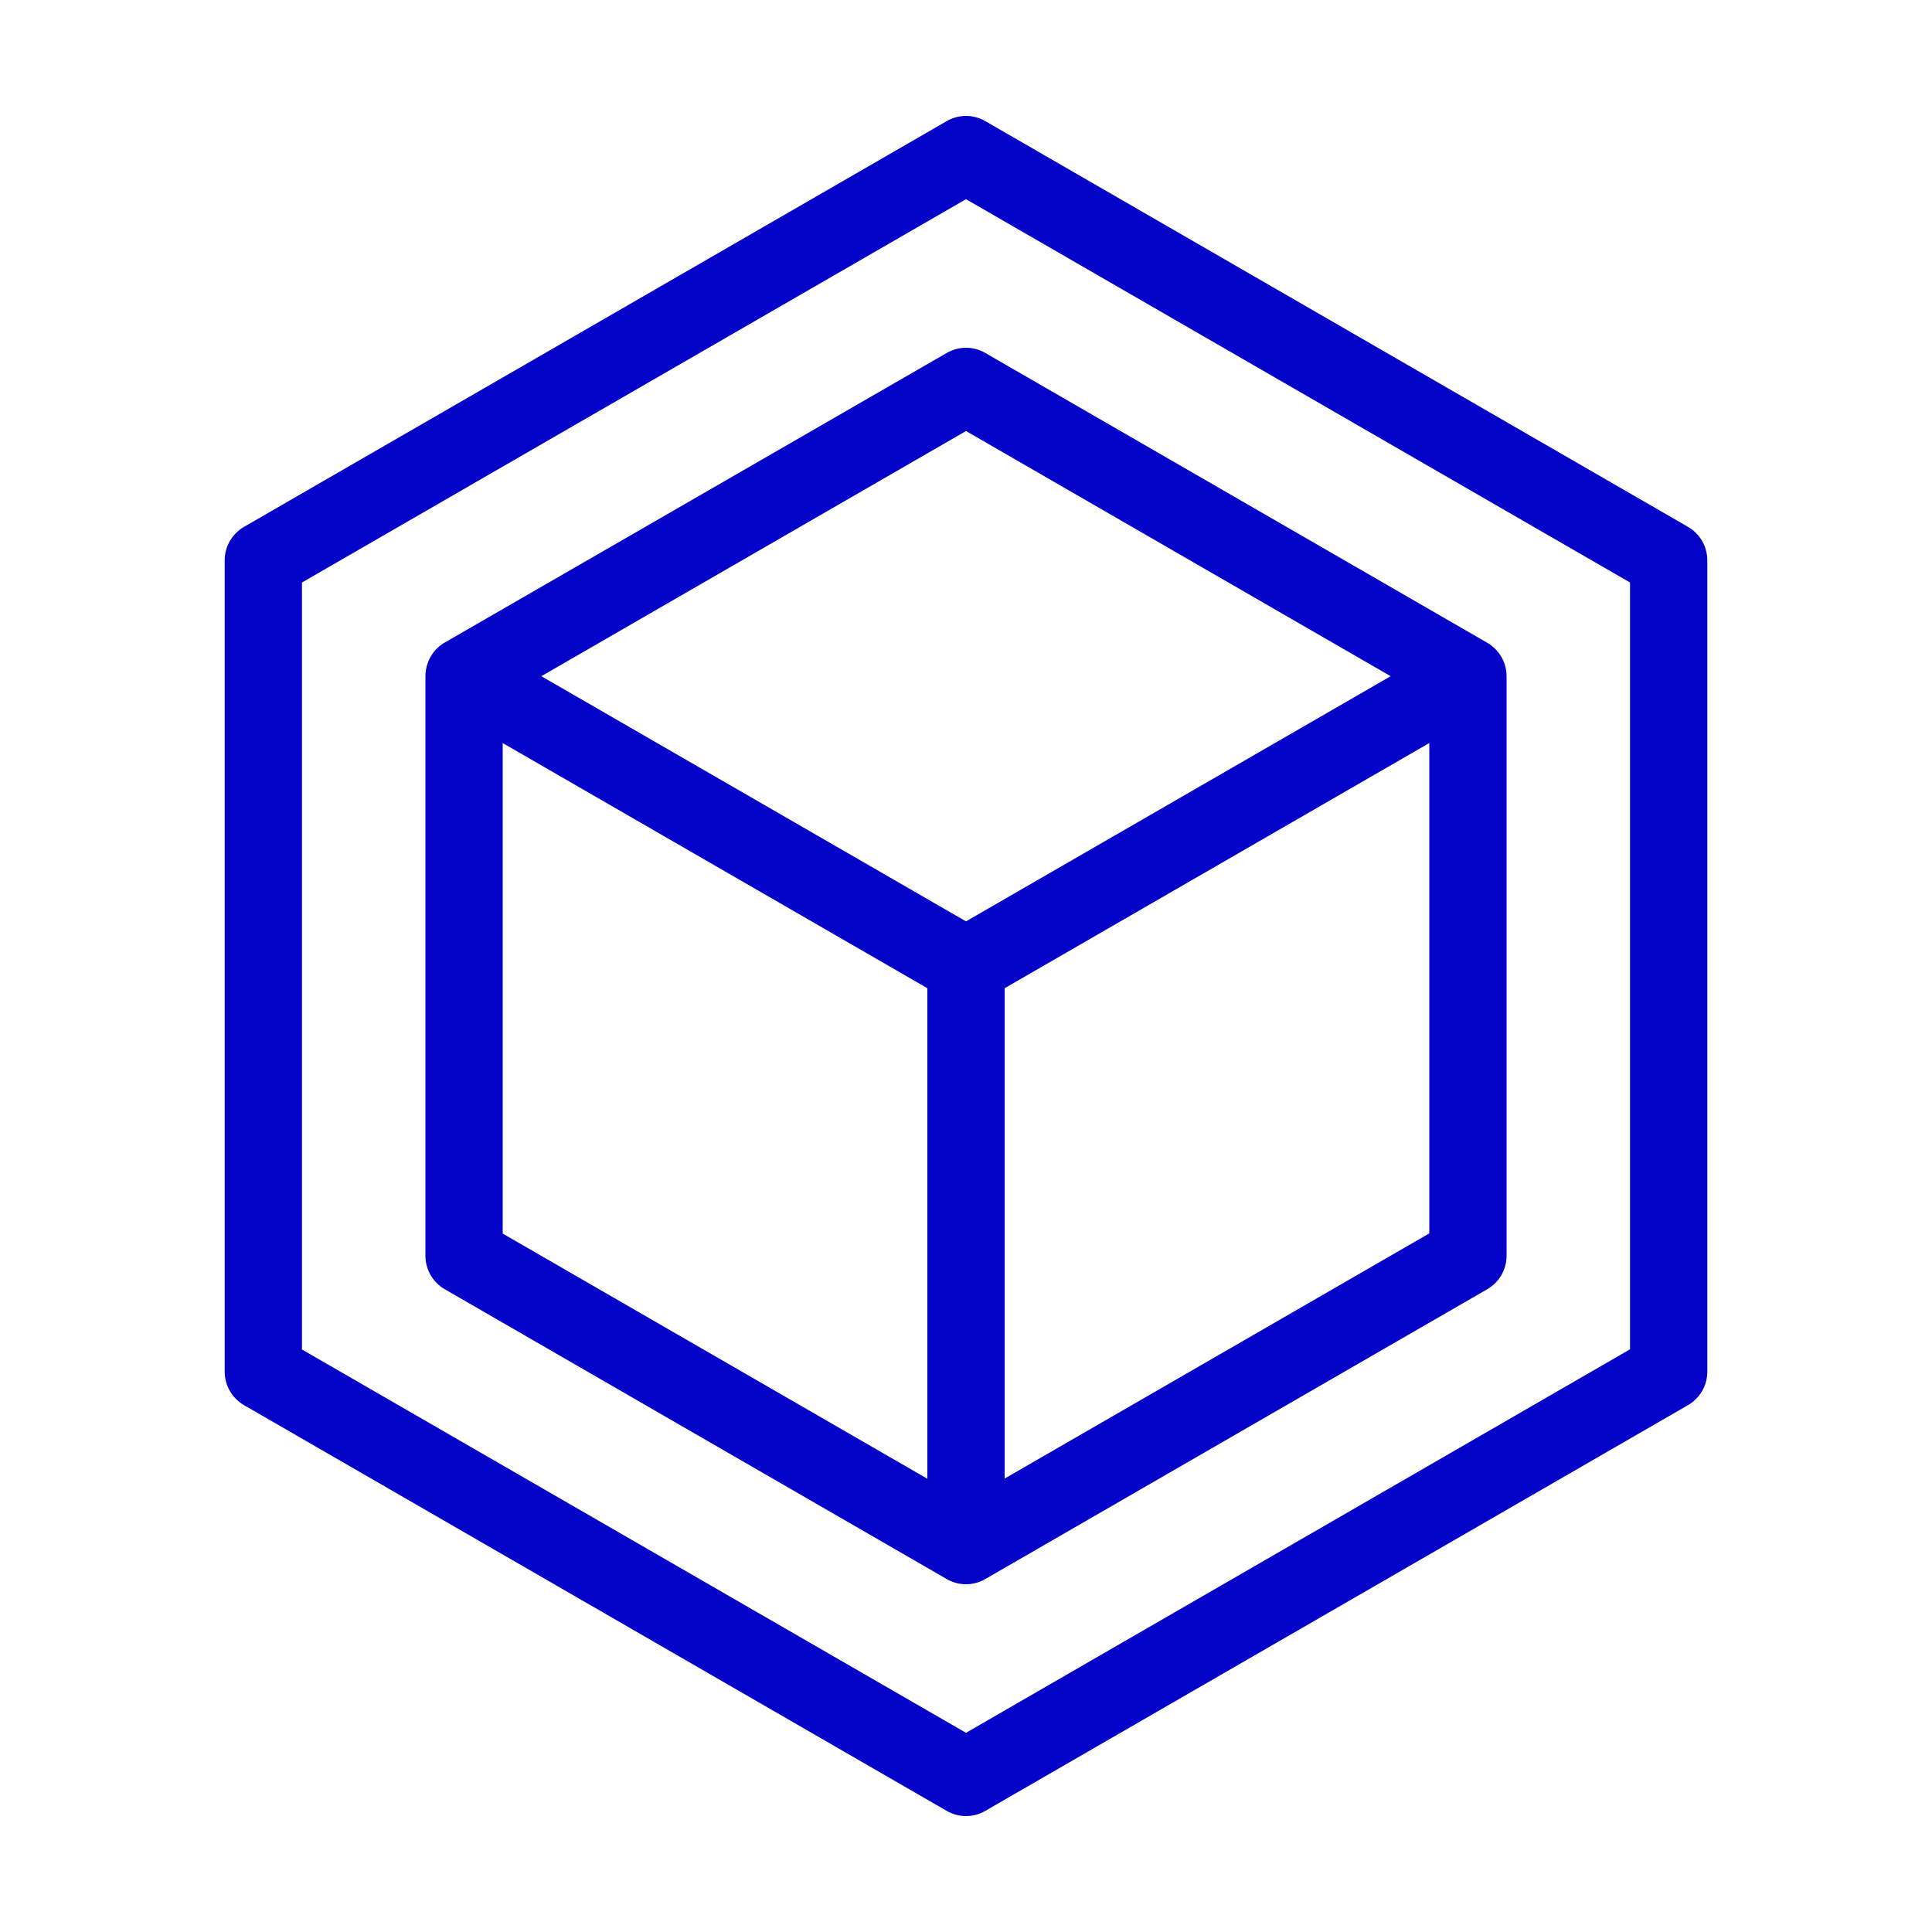 <?xml version="1.0" encoding="utf-8"?>
<!-- Generator: Adobe Illustrator 28.0.0, SVG Export Plug-In . SVG Version: 6.00 Build 0)  -->
<svg version="1.1" id="Layer_1" xmlns="http://www.w3.org/2000/svg" xmlns:xlink="http://www.w3.org/1999/xlink" x="0px" y="0px"
	 viewBox="0 0 1000 1000" style="enable-background:new 0 0 1000 1000;" xml:space="preserve">
<style type="text/css">
	.st0{fill:#0403C7;}
</style>
<path class="st0" d="M500,940c-3.5,0-6.9-0.9-10-2.7l-363.7-210c-6.2-3.6-10-10.2-10-17.3V290c0-7.1,3.8-13.7,10-17.3L490,62.7
	c6.2-3.6,13.8-3.6,20,0l363.7,210c6.2,3.6,10,10.2,10,17.3v420c0,7.1-3.8,13.7-10,17.3L510,937.3C506.9,939.1,503.5,940,500,940z
	 M156.3,698.5L500,896.9l343.7-198.5V301.5L500,103.1L156.3,301.5V698.5z"/>
<path class="st0" d="M500,820c-3.5,0-6.9-0.9-10-2.7l-259.8-150c-6.2-3.6-10-10.2-10-17.3V350.3c0-0.1,0-0.2,0-0.4
	c0-3.4,0.9-6.8,2.7-10c1.9-3.3,4.5-5.8,7.6-7.5L490,182.7c6.2-3.6,13.8-3.6,20,0l259.8,150c6.2,3.6,10,10.2,10,17.3v300
	c0,7.1-3.8,13.7-10,17.3L510,817.3C506.9,819.1,503.5,820,500,820z M520,511.5v253.8l219.8-126.9V384.6L520,511.5z M260.2,638.5
	L480,765.4V511.5L260.2,384.6V638.5z M280.2,350L500,476.9L719.8,350L500,223.1L280.2,350z"/>
</svg>
